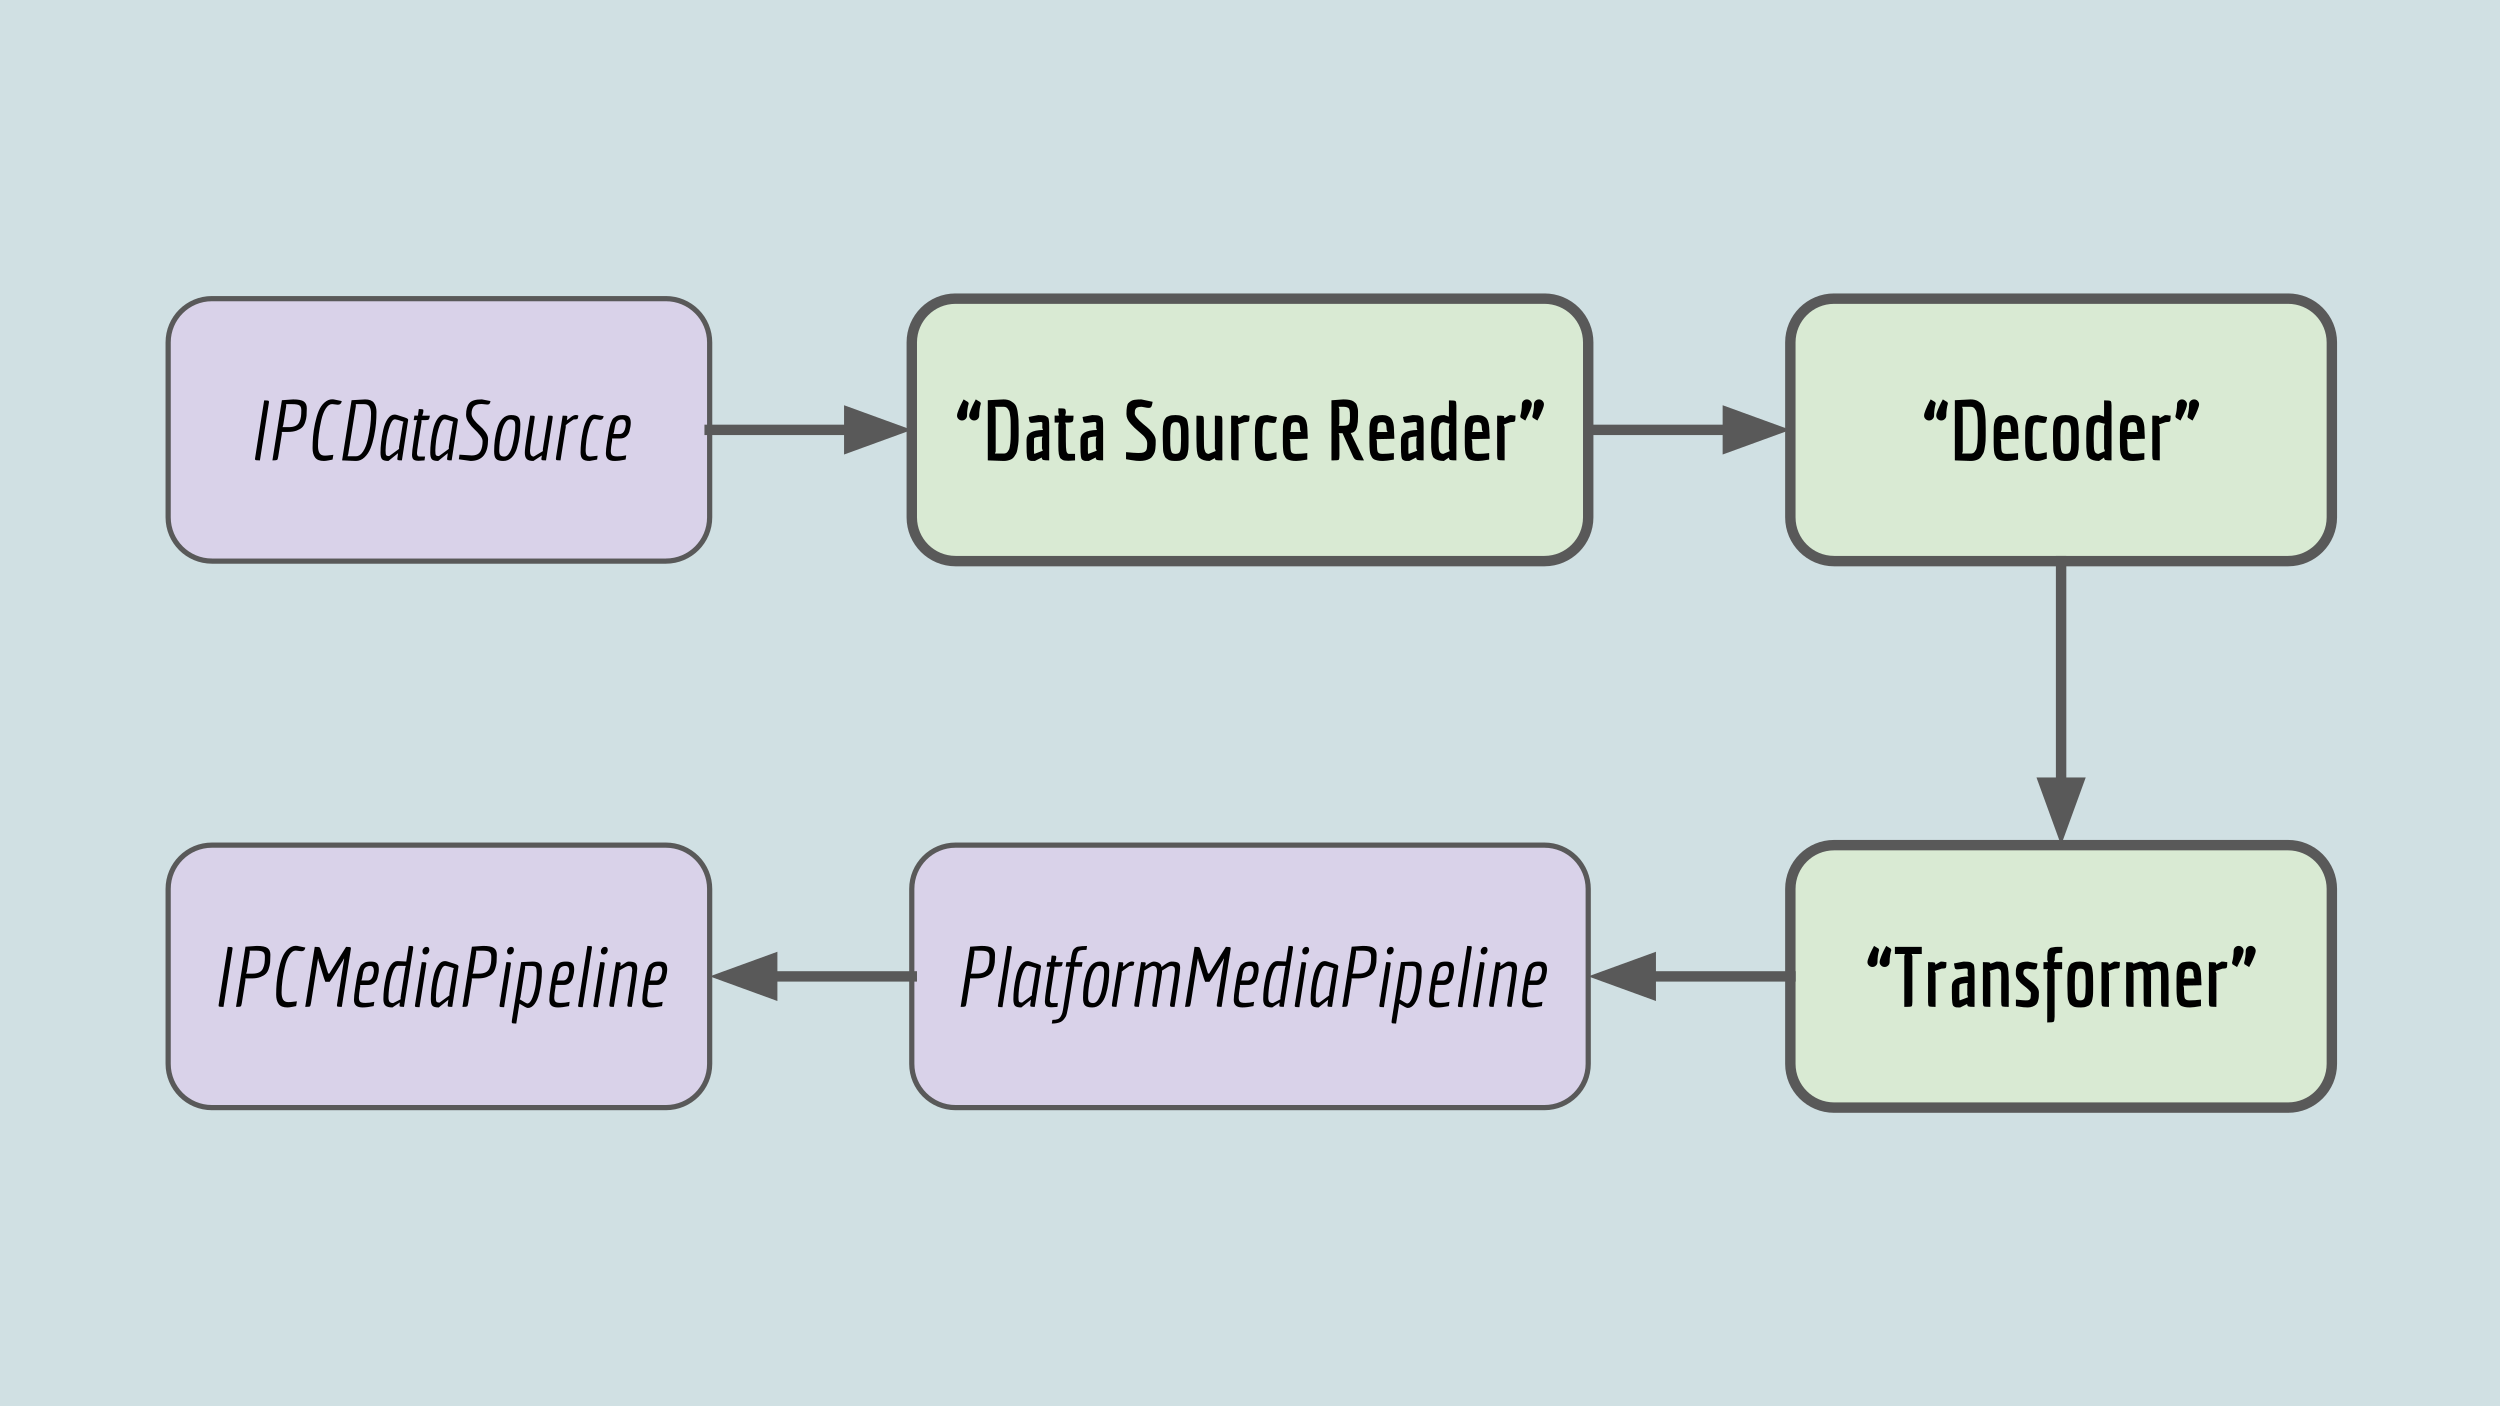 <svg version="1.1" viewBox="0.0 0.0 960.0 540.0" fill="none" stroke="none" stroke-linecap="square" stroke-miterlimit="10" xmlns:xlink="http://www.w3.org/1999/xlink" xmlns="http://www.w3.org/2000/svg"><clipPath id="g3d2bfa4117_7_0.0"><path d="m0 0l960.0 0l0 540.0l-960.0 0l0 -540.0z" clip-rule="nonzero"/></clipPath><g clip-path="url(#g3d2bfa4117_7_0.0)"><path fill="#d0e0e3" d="m0 0l960.0 0l0 540.0l-960.0 0z" fill-rule="evenodd"/><path fill="#d9d2e9" d="m64.57 131.477l0 0c0 -9.277 7.521 -16.798 16.798 -16.798l174.341 0c4.455 0 8.728 1.77 11.878 4.92c3.15 3.15 4.92 7.423 4.92 11.878l0 67.191c0 9.277 -7.521 16.798 -16.798 16.798l-174.341 0c-9.277 0 -16.798 -7.521 -16.798 -16.798z" fill-rule="evenodd"/><path stroke="#595959" stroke-width="2.0" stroke-linejoin="round" stroke-linecap="butt" d="m64.57 131.477l0 0c0 -9.277 7.521 -16.798 16.798 -16.798l174.341 0c4.455 0 8.728 1.77 11.878 4.92c3.15 3.15 4.92 7.423 4.92 11.878l0 67.191c0 9.277 -7.521 16.798 -16.798 16.798l-174.341 0c-9.277 0 -16.798 -7.521 -16.798 -16.798z" fill-rule="evenodd"/><path fill="#000000" d="m99.636 176.792q-1.531 0 -1.656 -0.25q-0.062 -0.141 -0.062 -0.391q0 -0.25 3.516 -22.406l0.156 0q1.516 0 1.641 0.266q0.062 0.125 0.062 0.391q0 0.25 -3.484 22.391l-0.172 0zm5.129 0l-0.156 0l3.641 -23.109l4.328 -0.312q3.031 0 4.125 0.828q1.109 0.828 1.109 2.562q0 1.734 -0.094 2.875q-0.094 1.125 -0.516 2.422q-0.406 1.297 -1.156 2.031q-0.75 0.734 -2.109 1.25q-1.359 0.516 -3.312 0.516l-2.406 0l0 0.797l-1.375 8.672q-0.156 1.078 -0.453 1.281q-0.281 0.188 -1.625 0.188zm6.141 -12.766q3.141 0 4.031 -1.953q0.484 -1.031 0.625 -2.062q0.141 -1.047 0.141 -2.453q0 -1.406 -0.719 -1.875q-0.719 -0.484 -2.703 -0.484l-2.391 0l0 0.797l-1.125 7.234l-0.266 0.797l2.406 0zm18.876 -8.609l-0.375 -0.031l-1.578 -0.188q-0.156 -0.031 -0.312 -0.031q-1.312 0 -2.438 1.734q-1.109 1.719 -1.719 4.531q-1.25 5.562 -1.25 9.797q0 1.812 0.594 2.781q0.594 0.953 2.031 0.953q0.734 0 1.766 -0.141q1.047 -0.141 1.5 -0.172l-0.297 1.828q-0.344 0.062 -1.469 0.297q-1.125 0.234 -1.859 0.234q-2.391 0 -3.375 -1.312q-0.969 -1.312 -0.969 -3.578q0 -2.266 0.188 -4.516q0.188 -2.266 0.75 -4.984q0.562 -2.719 1.406 -4.781q0.859 -2.078 2.25 -3.281q1.391 -1.219 2.953 -1.219q0.25 0 0.547 0.031l3.109 0.641q-0.234 1.406 -1.453 1.406zm10.408 -2.047q2.391 0 3.375 1.297q1.0 1.297 1.0 3.516q0 2.219 -0.188 4.438q-0.188 2.203 -0.734 4.859q-0.547 2.656 -1.375 4.703q-0.828 2.047 -2.297 3.438q-1.453 1.391 -3.297 1.391q-0.172 0 -5.312 -0.219l3.641 -23.109l5.188 -0.312zm-3.453 21.828q1.5 0 2.703 -1.844q1.203 -1.844 1.797 -4.562q1.25 -5.406 1.25 -9.891q0 -1.828 -0.594 -2.766q-0.578 -0.938 -2.0 -0.938l-3.25 0l0 0.797l-2.922 18.391l-0.25 0.812l3.266 0zm12.417 1.812q-1.891 0 -2.469 -0.703q-0.578 -0.703 -0.578 -2.5q0 -1.812 0.25 -4.047q0.266 -2.25 0.828 -4.734q0.562 -2.5 1.688 -4.156q1.141 -1.672 2.641 -1.672q0.484 0 1.094 0.203q0.609 0.203 1.438 0.469q0.828 0.25 1.203 0.375q0.391 0.125 0.781 0.297q0.703 0.312 0.703 0.734q0 0.125 -2.406 15.516q-1.109 0 -1.469 -0.109q-0.344 -0.109 -0.281 -0.562l0.281 -2.109l-3.703 3.0zm2.547 -16.0q-1.203 0 -2.109 2.688q-0.891 2.688 -1.219 5.328q-0.312 2.641 -0.312 4.0q0 1.359 0.219 1.734q0.234 0.375 1.188 0.375l3.781 -2.766l0 -0.797l1.438 -8.859l0.25 -0.797q-2.75 -0.906 -3.234 -0.906zm9.057 15.938q-1.438 0 -2.0 -0.531q-0.547 -0.547 -0.547 -1.797q0 -1.25 0.594 -5.125l1.156 -7.359l0.266 -0.797l-1.375 0l0.281 -1.734l1.375 0l0.125 -1.109l0.188 -1.422q1.578 0 1.703 0.266q0.062 0.125 0.062 0.391q0 0.25 -0.094 0.828l-0.359 1.047l2.953 0q-0.188 1.188 -0.453 1.469q-0.25 0.266 -1.375 0.266l-1.406 0l0 0.797l-1.156 7.359q-0.609 3.938 -0.578 4.484q0 1.344 0.938 1.344l2.172 0l-0.219 1.469l-2.25 0.156zm7.5 0.062q-1.891 0 -2.469 -0.703q-0.578 -0.703 -0.578 -2.5q0 -1.812 0.25 -4.047q0.266 -2.25 0.828 -4.734q0.562 -2.5 1.688 -4.156q1.141 -1.672 2.641 -1.672q0.484 0 1.094 0.203q0.609 0.203 1.438 0.469q0.828 0.25 1.203 0.375q0.391 0.125 0.781 0.297q0.703 0.312 0.703 0.734q0 0.125 -2.406 15.516q-1.109 0 -1.469 -0.109q-0.344 -0.109 -0.281 -0.562l0.281 -2.109l-3.703 3.0zm2.547 -16.0q-1.203 0 -2.109 2.688q-0.891 2.688 -1.219 5.328q-0.312 2.641 -0.312 4.0q0 1.359 0.219 1.734q0.234 0.375 1.188 0.375l3.781 -2.766l0 -0.797l1.438 -8.859l0.25 -0.797q-2.75 -0.906 -3.234 -0.906zm16.354 -5.656l-0.406 -0.031l-1.766 -0.188q-2.234 0 -3.078 0.969q-0.828 0.969 -0.828 2.797q0 1.125 0.984 2.391q1.0 1.266 2.188 2.266q1.188 0.984 2.172 2.375q1.0 1.391 1.0 2.766q0 8.281 -6.719 8.312l-4.516 -0.641l0.25 -1.781l4.641 0.312q2.625 0 3.484 -1.75q0.75 -1.484 0.75 -3.75q0 -1.0 -1.0 -2.25q-0.984 -1.266 -2.172 -2.344q-1.188 -1.078 -2.188 -2.578q-0.984 -1.5 -0.984 -2.906q0 -3.047 1.234 -4.5q1.234 -1.453 4.688 -1.453q0.094 0 0.156 0l3.297 0.641q-0.125 0.797 -0.406 1.078q-0.266 0.266 -0.781 0.266zm11.371 16.641q-0.672 2.266 -2.0 3.641q-1.328 1.375 -3.266 1.375q-1.938 0 -2.734 -0.766q-0.781 -0.766 -0.781 -2.922q0 -2.156 0.281 -4.438q0.297 -2.297 0.969 -4.531q0.672 -2.25 2.0 -3.609q1.328 -1.359 3.266 -1.359q1.938 0 2.734 0.75q0.812 0.75 0.812 2.844q0 2.094 -0.312 4.422q-0.297 2.312 -0.969 4.594zm-6.391 2.797q0.438 0.531 1.516 0.531q1.094 0 1.953 -1.391q0.875 -1.391 1.312 -3.406q0.938 -4.0 0.938 -7.203q0 -1.219 -0.438 -1.734q-0.438 -0.516 -1.531 -0.516q-1.078 0 -1.953 1.344q-0.859 1.344 -1.297 3.328q-0.938 3.906 -0.938 7.297q0 1.219 0.438 1.75zm12.687 2.219q-1.828 0 -2.562 -0.75q-0.734 -0.75 -0.734 -2.344q0 -1.609 0.672 -5.797l1.375 -8.516q1.125 0 1.438 0.078q0.328 0.078 0.328 0.359q0 0.266 -0.125 1.031l-1.094 6.984q-0.609 4.0 -0.609 5.016q0 2.25 1.469 2.25l3.469 -2.078l0 -0.812l2.047 -12.828q1.109 0 1.422 0.078q0.328 0.078 0.328 0.359q0 0.266 -0.125 1.031l-2.469 15.719q-1.141 0 -1.469 -0.078q-0.312 -0.078 -0.312 -0.469l0.188 -1.344l-3.234 2.109zm13.031 -16.953q0 0.062 -0.062 0.516l-0.141 0.797q0.609 -0.328 1.125 -0.797q1.344 -1.219 2.375 -1.219q0.469 0 0.953 0.25q-0.188 1.125 -0.422 1.297q-0.219 0.172 -1.438 0.172q-0.188 0.172 -1.281 0.891q-1.078 0.719 -1.719 1.297l0 0.797l-2.016 12.734q-1.578 0 -1.703 -0.25q-0.062 -0.141 -0.062 -0.391q0 -0.25 0.094 -0.828l2.5 -15.719q1.188 0 1.484 0.062q0.312 0.062 0.312 0.391zm12.608 1.188l-2.109 -0.328q-1.125 0 -1.984 2.656q-0.844 2.656 -1.172 5.297q-0.312 2.641 -0.312 4.016q0 1.375 0.406 1.906q0.406 0.531 1.391 0.531l2.812 -0.328l-0.219 1.484l-2.875 0.531q-1.922 0 -2.703 -0.766q-0.766 -0.766 -0.766 -2.516q0 -1.766 0.234 -3.969q0.25 -2.219 0.797 -4.703q0.547 -2.5 1.641 -4.172q1.109 -1.688 2.578 -1.688q0.328 0 3.625 0.609q-0.266 1.438 -1.344 1.438zm9.759 15.234q-2.531 0.531 -4.25 0.531q-1.703 0 -2.516 -0.734q-0.797 -0.734 -0.797 -2.219q0 -1.484 0.453 -4.344q0.453 -2.875 0.562 -3.578q0.109 -0.703 0.344 -1.812q0.25 -1.125 0.438 -1.609q0.188 -0.484 0.5 -1.203q0.328 -0.719 0.688 -0.984q0.375 -0.281 0.891 -0.625q0.797 -0.516 2.578 -0.516q1.781 0 2.438 0.719q0.656 0.719 0.656 2.219q0 1.438 -0.547 3.391q-0.359 1.156 -1.25 1.906q-0.891 0.75 -2.203 0.75l-3.172 0l0 0.812q-0.484 2.875 -0.484 4.0q0 1.109 0.469 1.594q0.469 0.484 2.031 0.484q1.562 0 3.422 -0.422l-0.25 1.641zm-2.281 -9.828q0.703 0 1.219 -0.453q0.516 -0.453 0.734 -1.125q0.422 -1.203 0.422 -2.047q0 -1.953 -1.406 -1.953q-1.312 0 -2.016 0.75q-0.484 0.5 -0.734 1.672q-0.234 1.172 -0.391 2.359l-0.25 0.797l2.422 0z" fill-rule="nonzero"/><path fill="#d9d2e9" d="m64.57 341.332l0 0c0 -9.277 7.521 -16.798 16.798 -16.798l174.341 0c4.455 0 8.728 1.77 11.878 4.92c3.15 3.15 4.92 7.423 4.92 11.878l0 67.191c0 9.277 -7.521 16.798 -16.798 16.798l-174.341 0c-9.277 0 -16.798 -7.521 -16.798 -16.798z" fill-rule="evenodd"/><path stroke="#595959" stroke-width="2.0" stroke-linejoin="round" stroke-linecap="butt" d="m64.57 341.332l0 0c0 -9.277 7.521 -16.798 16.798 -16.798l174.341 0c4.455 0 8.728 1.77 11.878 4.92c3.15 3.15 4.92 7.423 4.92 11.878l0 67.191c0 9.277 -7.521 16.798 -16.798 16.798l-174.341 0c-9.277 0 -16.798 -7.521 -16.798 -16.798z" fill-rule="evenodd"/><path fill="#000000" d="m85.652 386.648q-1.531 0 -1.656 -0.25q-0.062 -0.141 -0.062 -0.391q0 -0.25 3.516 -22.406l0.156 0q1.516 0 1.641 0.266q0.062 0.125 0.062 0.391q0 0.25 -3.484 22.391l-0.172 0zm5.129 0l-0.156 0l3.641 -23.109l4.328 -0.312q3.031 0 4.125 0.828q1.109 0.828 1.109 2.562q0 1.734 -0.094 2.875q-0.094 1.125 -0.516 2.422q-0.406 1.297 -1.156 2.031q-0.75 0.734 -2.109 1.25q-1.359 0.516 -3.312 0.516l-2.406 0l0 0.797l-1.375 8.672q-0.156 1.078 -0.453 1.281q-0.281 0.188 -1.625 0.188zm6.141 -12.766q3.141 0 4.031 -1.953q0.484 -1.031 0.625 -2.062q0.141 -1.047 0.141 -2.453q0 -1.406 -0.719 -1.875q-0.719 -0.484 -2.703 -0.484l-2.391 0l0 0.797l-1.125 7.234l-0.266 0.797l2.406 0zm18.876 -8.609l-0.375 -0.031l-1.578 -0.188q-0.156 -0.031 -0.312 -0.031q-1.312 0 -2.438 1.734q-1.109 1.719 -1.719 4.531q-1.25 5.562 -1.25 9.797q0 1.812 0.594 2.781q0.594 0.953 2.031 0.953q0.734 0 1.766 -0.141q1.047 -0.141 1.5 -0.172l-0.297 1.828q-0.344 0.062 -1.469 0.297q-1.125 0.234 -1.859 0.234q-2.391 0 -3.375 -1.312q-0.969 -1.312 -0.969 -3.578q0 -2.266 0.188 -4.516q0.188 -2.266 0.75 -4.984q0.562 -2.719 1.406 -4.781q0.859 -2.078 2.25 -3.281q1.391 -1.219 2.953 -1.219q0.25 0 0.547 0.031l3.109 0.641q-0.234 1.406 -1.453 1.406zm15.33 21.375q-1.562 0 -1.688 -0.25q-0.062 -0.141 -0.062 -0.406q0 -0.266 2.781 -17.844l-0.156 0l-0.234 0.578l-4.188 6.812l-1.0 1.484l-1.656 0l-0.547 -1.453l-2.109 -6.844l0 -0.578l-0.156 0l-2.688 17.031q-0.172 1.078 -0.438 1.281q-0.266 0.188 -1.641 0.188l-0.141 0l3.656 -23.047l0.156 0q1.375 0 1.672 0.203q0.312 0.188 0.641 1.281l2.688 8.766l0.469 0l6.406 -10.25l0.156 0q1.5 0 1.641 0.266q0.062 0.125 0.062 0.391q0 0.25 -3.5 22.391l-0.125 0zm12.36 -0.312q-2.531 0.531 -4.25 0.531q-1.703 0 -2.516 -0.734q-0.797 -0.734 -0.797 -2.219q0 -1.484 0.453 -4.344q0.453 -2.875 0.562 -3.578q0.109 -0.703 0.344 -1.812q0.25 -1.125 0.438 -1.609q0.188 -0.484 0.5 -1.203q0.328 -0.719 0.688 -0.984q0.375 -0.281 0.891 -0.625q0.797 -0.516 2.578 -0.516q1.781 0 2.438 0.719q0.656 0.719 0.656 2.219q0 1.438 -0.547 3.391q-0.359 1.156 -1.25 1.906q-0.891 0.75 -2.203 0.75l-3.172 0l0 0.812q-0.484 2.875 -0.484 4.0q0 1.109 0.469 1.594q0.469 0.484 2.031 0.484q1.562 0 3.422 -0.422l-0.25 1.641zm-2.281 -9.828q0.703 0 1.219 -0.453q0.516 -0.453 0.734 -1.125q0.422 -1.203 0.422 -2.047q0 -1.953 -1.406 -1.953q-1.312 0 -2.016 0.75q-0.484 0.5 -0.734 1.672q-0.234 1.172 -0.391 2.359l-0.25 0.797l2.422 0zm9.484 10.359q-1.922 0 -2.703 -0.75q-0.766 -0.75 -0.766 -2.5q0 -1.766 0.25 -4.0q0.266 -2.25 0.828 -4.734q0.562 -2.5 1.688 -4.156q1.141 -1.672 2.656 -1.672l3.359 0.188l0.953 -6.016q1.531 0 1.656 0.25q0.078 0.125 0.078 0.391q0 0.25 -0.109 0.828l-3.453 21.953q-1.531 0 -1.656 -0.25q-0.062 -0.141 -0.062 -0.344q0 -0.203 0.125 -1.109l-2.844 1.922zm0.016 -13.312q-0.891 2.688 -1.219 5.328q-0.312 2.641 -0.312 3.969q0 1.328 0.422 1.828q0.422 0.5 1.406 0.5l2.844 -1.438l0 -0.812l1.766 -11.188l0.25 -0.812l-3.031 -0.062q-1.219 0 -2.125 2.688zm12.619 -7.031q-1.094 0 -1.094 -1.25q0 -0.641 0.453 -1.156q0.453 -0.516 1.125 -0.516q1.047 0 1.047 1.219q0 0.672 -0.453 1.188q-0.438 0.516 -1.078 0.516zm-3.938 20.0q-0.062 -0.125 -0.062 -0.375q0 -0.266 2.625 -16.688q1.125 0 1.438 0.078q0.328 0.078 0.328 0.359q0 0.266 -0.141 1.031l-2.484 15.844q-1.578 0 -1.703 -0.25zm9.094 0.344q-1.891 0 -2.469 -0.703q-0.578 -0.703 -0.578 -2.5q0 -1.812 0.25 -4.047q0.266 -2.25 0.828 -4.734q0.562 -2.5 1.688 -4.156q1.141 -1.672 2.641 -1.672q0.484 0 1.094 0.203q0.609 0.203 1.438 0.469q0.828 0.25 1.203 0.375q0.391 0.125 0.781 0.297q0.703 0.312 0.703 0.734q0 0.125 -2.406 15.516q-1.109 0 -1.469 -0.109q-0.344 -0.109 -0.281 -0.562l0.281 -2.109l-3.703 3.0zm2.547 -16.0q-1.203 0 -2.109 2.688q-0.891 2.688 -1.219 5.328q-0.312 2.641 -0.312 4.0q0 1.359 0.219 1.734q0.234 0.375 1.188 0.375l3.781 -2.766l0 -0.797l1.438 -8.859l0.25 -0.797q-2.75 -0.906 -3.234 -0.906zm6.698 15.781l-0.156 0l3.641 -23.109l4.328 -0.312q3.031 0 4.125 0.828q1.109 0.828 1.109 2.562q0 1.734 -0.094 2.875q-0.094 1.125 -0.516 2.422q-0.406 1.297 -1.156 2.031q-0.75 0.734 -2.109 1.25q-1.359 0.516 -3.312 0.516l-2.406 0l0 0.797l-1.375 8.672q-0.156 1.078 -0.453 1.281q-0.281 0.188 -1.625 0.188zm6.141 -12.766q3.141 0 4.031 -1.953q0.484 -1.031 0.625 -2.062q0.141 -1.047 0.141 -2.453q0 -1.406 -0.719 -1.875q-0.719 -0.484 -2.703 -0.484l-2.391 0l0 0.797l-1.125 7.234l-0.266 0.797l2.406 0zm11.938 -7.359q-1.094 0 -1.094 -1.25q0 -0.641 0.453 -1.156q0.453 -0.516 1.125 -0.516q1.047 0 1.047 1.219q0 0.672 -0.453 1.188q-0.438 0.516 -1.078 0.516zm-3.938 20.0q-0.062 -0.125 -0.062 -0.375q0 -0.266 2.625 -16.688q1.125 0 1.438 0.078q0.328 0.078 0.328 0.359q0 0.266 -0.141 1.031l-2.484 15.844q-1.578 0 -1.703 -0.25zm12.704 -17.281q1.953 0 2.734 0.906q0.781 0.891 0.781 2.812q0 1.906 -0.266 4.109q-0.266 2.188 -0.828 4.547q-0.562 2.344 -1.703 3.906q-1.141 1.547 -2.609 1.547q-0.609 0 -3.234 -1.672l-1.203 7.656q-1.547 0 -1.672 -0.266q-0.062 -0.125 -0.062 -0.391q0 -0.25 0.094 -0.828l3.516 -22.109l4.453 -0.219zm-2.109 16.094q1.156 0 2.047 -2.359q0.891 -2.375 1.234 -4.891q0.359 -2.516 0.359 -4.281q0 -1.781 -0.328 -2.328q-0.312 -0.547 -1.656 -0.547l-2.484 0l0 0.812l-1.766 11.188l-0.281 0.812q2.547 1.594 2.875 1.594zm16.034 1.0q-2.531 0.531 -4.25 0.531q-1.703 0 -2.516 -0.734q-0.797 -0.734 -0.797 -2.219q0 -1.484 0.453 -4.344q0.453 -2.875 0.562 -3.578q0.109 -0.703 0.344 -1.812q0.25 -1.125 0.438 -1.609q0.188 -0.484 0.5 -1.203q0.328 -0.719 0.688 -0.984q0.375 -0.281 0.891 -0.625q0.797 -0.516 2.578 -0.516q1.781 0 2.438 0.719q0.656 0.719 0.656 2.219q0 1.438 -0.547 3.391q-0.359 1.156 -1.25 1.906q-0.891 0.75 -2.203 0.75l-3.172 0l0 0.812q-0.484 2.875 -0.484 4.0q0 1.109 0.469 1.594q0.469 0.484 2.031 0.484q1.562 0 3.422 -0.422l-0.25 1.641zm-2.281 -9.828q0.703 0 1.219 -0.453q0.516 -0.453 0.734 -1.125q0.422 -1.203 0.422 -2.047q0 -1.953 -1.406 -1.953q-1.312 0 -2.016 0.75q-0.484 0.5 -0.734 1.672q-0.234 1.172 -0.391 2.359l-0.25 0.797l2.422 0zm5.827 10.016q-0.062 -0.125 -0.062 -0.375q0 -0.266 3.578 -22.922q1.578 0 1.703 0.25q0.062 0.125 0.062 0.406q0 0.266 -3.578 22.891q-1.578 0 -1.703 -0.25zm9.795 -20.0q-1.094 0 -1.094 -1.25q0 -0.641 0.453 -1.156q0.453 -0.516 1.125 -0.516q1.047 0 1.047 1.219q0 0.672 -0.453 1.188q-0.438 0.516 -1.078 0.516zm-3.938 20.0q-0.062 -0.125 -0.062 -0.375q0 -0.266 2.625 -16.688q1.125 0 1.438 0.078q0.328 0.078 0.328 0.359q0 0.266 -0.141 1.031l-2.484 15.844q-1.578 0 -1.703 -0.25zm8.641 -17.062q1.188 0 1.484 0.062q0.312 0.062 0.312 0.344q0 0.266 -0.141 1.172q0.359 -0.203 1.062 -0.703q1.5 -1.094 2.078 -1.094q1.922 0 2.641 0.562q0.719 0.562 0.719 2.125q0 1.562 -2.078 14.719q-1.344 0 -1.547 -0.172q-0.188 -0.188 -0.188 -0.547q0 -0.375 0.938 -6.359q0.953 -5.984 0.953 -6.953q0 -0.984 -0.359 -1.328q-0.344 -0.359 -0.922 -0.359q-0.562 0 -1.125 0.297q-0.562 0.281 -1.375 0.766q-0.797 0.484 -1.172 0.672l0 0.797l-2.109 13.188q-1.344 0 -1.547 -0.172q-0.188 -0.188 -0.188 -0.547q0 -0.375 0.062 -0.75l2.5 -15.719zm17.668 16.875q-2.531 0.531 -4.25 0.531q-1.703 0 -2.516 -0.734q-0.797 -0.734 -0.797 -2.219q0 -1.484 0.453 -4.344q0.453 -2.875 0.562 -3.578q0.109 -0.703 0.344 -1.812q0.25 -1.125 0.438 -1.609q0.188 -0.484 0.5 -1.203q0.328 -0.719 0.688 -0.984q0.375 -0.281 0.891 -0.625q0.797 -0.516 2.578 -0.516q1.781 0 2.438 0.719q0.656 0.719 0.656 2.219q0 1.438 -0.547 3.391q-0.359 1.156 -1.25 1.906q-0.891 0.75 -2.203 0.75l-3.172 0l0 0.812q-0.484 2.875 -0.484 4.0q0 1.109 0.469 1.594q0.469 0.484 2.031 0.484q1.562 0 3.422 -0.422l-0.25 1.641zm-2.281 -9.828q0.703 0 1.219 -0.453q0.516 -0.453 0.734 -1.125q0.422 -1.203 0.422 -2.047q0 -1.953 -1.406 -1.953q-1.312 0 -2.016 0.75q-0.484 0.5 -0.734 1.672q-0.234 1.172 -0.391 2.359l-0.25 0.797l2.422 0z" fill-rule="nonzero"/><path fill="#d9d2e9" d="m350.126 341.332l0 0c0 -9.277 7.521 -16.798 16.798 -16.798l226.152 0c4.455 0 8.728 1.77 11.878 4.92c3.15 3.15 4.92 7.423 4.92 11.878l0 67.191c0 9.277 -7.521 16.798 -16.798 16.798l-226.152 0l0 0c-9.277 0 -16.798 -7.521 -16.798 -16.798z" fill-rule="evenodd"/><path stroke="#595959" stroke-width="2.0" stroke-linejoin="round" stroke-linecap="butt" d="m350.126 341.332l0 0c0 -9.277 7.521 -16.798 16.798 -16.798l226.152 0c4.455 0 8.728 1.77 11.878 4.92c3.15 3.15 4.92 7.423 4.92 11.878l0 67.191c0 9.277 -7.521 16.798 -16.798 16.798l-226.152 0l0 0c-9.277 0 -16.798 -7.521 -16.798 -16.798z" fill-rule="evenodd"/><path fill="#000000" d="m369.042 386.648l-0.156 0l3.641 -23.109l4.328 -0.312q3.031 0 4.125 0.828q1.109 0.828 1.109 2.562q0 1.734 -0.094 2.875q-0.094 1.125 -0.516 2.422q-0.406 1.297 -1.156 2.031q-0.75 0.734 -2.109 1.25q-1.359 0.516 -3.312 0.516l-2.406 0l0 0.797l-1.375 8.672q-0.156 1.078 -0.453 1.281q-0.281 0.188 -1.625 0.188zm6.141 -12.766q3.141 0 4.031 -1.953q0.484 -1.031 0.625 -2.062q0.141 -1.047 0.141 -2.453q0 -1.406 -0.719 -1.875q-0.719 -0.484 -2.703 -0.484l-2.391 0l0 0.797l-1.125 7.234l-0.266 0.797l2.406 0zm8.063 12.641q-0.062 -0.125 -0.062 -0.375q0 -0.266 3.578 -22.922q1.578 0 1.703 0.25q0.062 0.125 0.062 0.406q0 0.266 -3.578 22.891q-1.578 0 -1.703 -0.25zm8.936 0.344q-1.891 0 -2.469 -0.703q-0.578 -0.703 -0.578 -2.5q0 -1.812 0.25 -4.047q0.266 -2.25 0.828 -4.734q0.562 -2.5 1.688 -4.156q1.141 -1.672 2.641 -1.672q0.484 0 1.094 0.203q0.609 0.203 1.438 0.469q0.828 0.25 1.203 0.375q0.391 0.125 0.781 0.297q0.703 0.312 0.703 0.734q0 0.125 -2.406 15.516q-1.109 0 -1.469 -0.109q-0.344 -0.109 -0.281 -0.562l0.281 -2.109l-3.703 3.0zm2.547 -16.0q-1.203 0 -2.109 2.688q-0.891 2.688 -1.219 5.328q-0.312 2.641 -0.312 4.0q0 1.359 0.219 1.734q0.234 0.375 1.188 0.375l3.781 -2.766l0 -0.797l1.438 -8.859l0.25 -0.797q-2.75 -0.906 -3.234 -0.906zm9.057 15.938q-1.438 0 -2.0 -0.531q-0.547 -0.547 -0.547 -1.797q0 -1.25 0.594 -5.125l1.156 -7.359l0.266 -0.797l-1.375 0l0.281 -1.734l1.375 0l0.125 -1.109l0.188 -1.422q1.578 0 1.703 0.266q0.062 0.125 0.062 0.391q0 0.25 -0.094 0.828l-0.359 1.047l2.953 0q-0.188 1.188 -0.453 1.469q-0.25 0.266 -1.375 0.266l-1.406 0l0 0.797l-1.156 7.359q-0.609 3.938 -0.578 4.484q0 1.344 0.938 1.344l2.172 0l-0.219 1.469l-2.25 0.156zm7.391 -17.344l0 -0.953l0.078 -0.359q0.469 -3.0 1.016 -3.547q0.859 -0.922 1.609 -1.062q1.625 -0.281 3.547 -0.281l-0.219 1.5q-2.5 0 -3.078 0.5q-0.578 0.5 -0.969 2.891l-0.344 1.312l2.875 0l-0.281 1.734l-2.922 0l0 0.953l-2.297 14.5q-0.547 3.078 -0.938 3.719q-0.375 0.641 -0.859 1.188q-0.469 0.562 -1.047 0.859q-1.438 0.641 -3.453 0.641l0.219 -1.422q1.25 0 2.0 -0.266q0.75 -0.266 1.188 -1.016q0.453 -0.734 0.641 -1.484q0.203 -0.75 0.422 -2.219l2.25 -14.5l0.312 -0.953l-1.719 0l0.281 -1.734l1.688 0zm13.486 12.391q-0.672 2.266 -2.0 3.641q-1.328 1.375 -3.266 1.375q-1.938 0 -2.734 -0.766q-0.781 -0.766 -0.781 -2.922q0 -2.156 0.281 -4.438q0.297 -2.297 0.969 -4.531q0.672 -2.25 2.0 -3.609q1.328 -1.359 3.266 -1.359q1.938 0 2.734 0.75q0.812 0.75 0.812 2.844q0 2.094 -0.312 4.422q-0.297 2.312 -0.969 4.594zm-6.391 2.797q0.438 0.531 1.516 0.531q1.094 0 1.953 -1.391q0.875 -1.391 1.312 -3.406q0.938 -4.0 0.938 -7.203q0 -1.219 -0.438 -1.734q-0.438 -0.516 -1.531 -0.516q-1.078 0 -1.953 1.344q-0.859 1.344 -1.297 3.328q-0.938 3.906 -0.938 7.297q0 1.219 0.438 1.75zm13.077 -14.734q0 0.062 -0.062 0.516l-0.141 0.797q0.609 -0.328 1.125 -0.797q1.344 -1.219 2.375 -1.219q0.469 0 0.953 0.25q-0.188 1.125 -0.422 1.297q-0.219 0.172 -1.438 0.172q-0.188 0.172 -1.281 0.891q-1.078 0.719 -1.719 1.297l0 0.797l-2.016 12.734q-1.578 0 -1.703 -0.25q-0.062 -0.141 -0.062 -0.391q0 -0.25 0.094 -0.828l2.5 -15.719q1.188 0 1.484 0.062q0.312 0.062 0.312 0.391zm8.608 0q0 0.062 -0.031 0.281q-0.172 0.734 -0.172 0.906q0.781 -0.734 1.75 -1.297q0.969 -0.562 1.453 -0.562q1.25 0 2.141 0.578q0.906 0.578 0.906 1.562q2.656 -2.141 3.766 -2.141q1.953 0 2.672 0.5q0.734 0.484 0.734 1.953q0 1.453 -2.125 14.953q-0.375 0 -0.625 0q-0.234 0 -0.453 -0.016q-0.203 -0.016 -0.25 -0.031q-0.047 -0.016 -0.172 -0.062q-0.125 -0.047 -0.141 -0.125q-0.016 -0.078 -0.078 -0.188q-0.062 -0.125 -0.047 -0.266q0.016 -0.141 0.031 -0.328q0.016 -0.203 0.938 -6.125q0.938 -5.922 0.938 -6.906q0 -1.0 -0.375 -1.328q-0.375 -0.344 -1.016 -0.344q-0.625 0 -1.172 0.297q-0.547 0.281 -1.297 0.797q-0.75 0.516 -1.109 0.703l0 0.797l-2.047 13.125q-0.094 0 -0.688 0q-0.594 0 -0.812 -0.156q-0.203 -0.156 -0.203 -0.531q0 -0.375 0.203 -1.734q0.219 -1.359 0.578 -3.703q0.375 -2.359 0.531 -3.344q0.172 -1.0 0.297 -1.984q0.219 -1.438 0.219 -2.344q0 -0.922 -0.375 -1.422q-0.359 -0.5 -1.25 -0.5q-0.484 0 -1.719 0.812q-1.234 0.797 -1.578 0.984l0 0.797l-2.047 13.125q-1.578 0 -1.703 -0.25q-0.062 -0.141 -0.062 -0.391q0 -0.25 0.094 -0.828l2.5 -15.719q1.188 0 1.484 0.062q0.312 0.062 0.312 0.391zm29.015 16.734q-1.562 0 -1.688 -0.25q-0.062 -0.141 -0.062 -0.406q0 -0.266 2.781 -17.844l-0.156 0l-0.234 0.578l-4.188 6.812l-1.0 1.484l-1.656 0l-0.547 -1.453l-2.109 -6.844l0 -0.578l-0.156 0l-2.688 17.031q-0.172 1.078 -0.438 1.281q-0.266 0.188 -1.641 0.188l-0.141 0l3.656 -23.047l0.156 0q1.375 0 1.672 0.203q0.312 0.188 0.641 1.281l2.688 8.766l0.469 0l6.406 -10.25l0.156 0q1.5 0 1.641 0.266q0.062 0.125 0.062 0.391q0 0.25 -3.5 22.391l-0.125 0zm12.36 -0.312q-2.531 0.531 -4.25 0.531q-1.703 0 -2.516 -0.734q-0.797 -0.734 -0.797 -2.219q0 -1.484 0.453 -4.344q0.453 -2.875 0.562 -3.578q0.109 -0.703 0.344 -1.812q0.25 -1.125 0.438 -1.609q0.188 -0.484 0.5 -1.203q0.328 -0.719 0.688 -0.984q0.375 -0.281 0.891 -0.625q0.797 -0.516 2.578 -0.516q1.781 0 2.438 0.719q0.656 0.719 0.656 2.219q0 1.438 -0.547 3.391q-0.359 1.156 -1.25 1.906q-0.891 0.75 -2.203 0.75l-3.172 0l0 0.812q-0.484 2.875 -0.484 4.0q0 1.109 0.469 1.594q0.469 0.484 2.031 0.484q1.562 0 3.422 -0.422l-0.25 1.641zm-2.281 -9.828q0.703 0 1.219 -0.453q0.516 -0.453 0.734 -1.125q0.422 -1.203 0.422 -2.047q0 -1.953 -1.406 -1.953q-1.312 0 -2.016 0.75q-0.484 0.5 -0.734 1.672q-0.234 1.172 -0.391 2.359l-0.25 0.797l2.422 0zm9.484 10.359q-1.922 0 -2.703 -0.75q-0.766 -0.75 -0.766 -2.5q0 -1.766 0.25 -4.0q0.266 -2.25 0.828 -4.734q0.562 -2.5 1.688 -4.156q1.141 -1.672 2.656 -1.672l3.359 0.188l0.953 -6.016q1.531 0 1.656 0.25q0.078 0.125 0.078 0.391q0 0.25 -0.109 0.828l-3.453 21.953q-1.531 0 -1.656 -0.25q-0.062 -0.141 -0.062 -0.344q0 -0.203 0.125 -1.109l-2.844 1.922zm0.016 -13.312q-0.891 2.688 -1.219 5.328q-0.312 2.641 -0.312 3.969q0 1.328 0.422 1.828q0.422 0.5 1.406 0.5l2.844 -1.438l0 -0.812l1.766 -11.188l0.25 -0.812l-3.031 -0.062q-1.219 0 -2.125 2.688zm12.619 -7.031q-1.094 0 -1.094 -1.25q0 -0.641 0.453 -1.156q0.453 -0.516 1.125 -0.516q1.047 0 1.047 1.219q0 0.672 -0.453 1.188q-0.438 0.516 -1.078 0.516zm-3.938 20.0q-0.062 -0.125 -0.062 -0.375q0 -0.266 2.625 -16.688q1.125 0 1.438 0.078q0.328 0.078 0.328 0.359q0 0.266 -0.141 1.031l-2.484 15.844q-1.578 0 -1.703 -0.25zm9.094 0.344q-1.891 0 -2.469 -0.703q-0.578 -0.703 -0.578 -2.5q0 -1.812 0.25 -4.047q0.266 -2.25 0.828 -4.734q0.562 -2.5 1.688 -4.156q1.141 -1.672 2.641 -1.672q0.484 0 1.094 0.203q0.609 0.203 1.438 0.469q0.828 0.25 1.203 0.375q0.391 0.125 0.781 0.297q0.703 0.312 0.703 0.734q0 0.125 -2.406 15.516q-1.109 0 -1.469 -0.109q-0.344 -0.109 -0.281 -0.562l0.281 -2.109l-3.703 3.0zm2.547 -16.0q-1.203 0 -2.109 2.688q-0.891 2.688 -1.219 5.328q-0.312 2.641 -0.312 4.0q0 1.359 0.219 1.734q0.234 0.375 1.188 0.375l3.781 -2.766l0 -0.797l1.438 -8.859l0.25 -0.797q-2.75 -0.906 -3.234 -0.906zm6.698 15.781l-0.156 0l3.641 -23.109l4.328 -0.312q3.031 0 4.125 0.828q1.109 0.828 1.109 2.562q0 1.734 -0.094 2.875q-0.094 1.125 -0.516 2.422q-0.406 1.297 -1.156 2.031q-0.75 0.734 -2.109 1.25q-1.359 0.516 -3.312 0.516l-2.406 0l0 0.797l-1.375 8.672q-0.156 1.078 -0.453 1.281q-0.281 0.188 -1.625 0.188zm6.141 -12.766q3.141 0 4.031 -1.953q0.484 -1.031 0.625 -2.062q0.141 -1.047 0.141 -2.453q0 -1.406 -0.719 -1.875q-0.719 -0.484 -2.703 -0.484l-2.391 0l0 0.797l-1.125 7.234l-0.266 0.797l2.406 0zm11.938 -7.359q-1.094 0 -1.094 -1.25q0 -0.641 0.453 -1.156q0.453 -0.516 1.125 -0.516q1.047 0 1.047 1.219q0 0.672 -0.453 1.188q-0.438 0.516 -1.078 0.516zm-3.938 20.0q-0.062 -0.125 -0.062 -0.375q0 -0.266 2.625 -16.688q1.125 0 1.438 0.078q0.328 0.078 0.328 0.359q0 0.266 -0.141 1.031l-2.484 15.844q-1.578 0 -1.703 -0.25zm12.703 -17.281q1.953 0 2.734 0.906q0.781 0.891 0.781 2.812q0 1.906 -0.266 4.109q-0.266 2.188 -0.828 4.547q-0.562 2.344 -1.703 3.906q-1.141 1.547 -2.609 1.547q-0.609 0 -3.234 -1.672l-1.203 7.656q-1.547 0 -1.672 -0.266q-0.062 -0.125 -0.062 -0.391q0 -0.25 0.094 -0.828l3.516 -22.109l4.453 -0.219zm-2.109 16.094q1.156 0 2.047 -2.359q0.891 -2.375 1.234 -4.891q0.359 -2.516 0.359 -4.281q0 -1.781 -0.328 -2.328q-0.312 -0.547 -1.656 -0.547l-2.484 0l0 0.812l-1.766 11.188l-0.281 0.812q2.547 1.594 2.875 1.594zm16.034 1.0q-2.531 0.531 -4.25 0.531q-1.703 0 -2.516 -0.734q-0.797 -0.734 -0.797 -2.219q0 -1.484 0.453 -4.344q0.453 -2.875 0.562 -3.578q0.109 -0.703 0.344 -1.812q0.25 -1.125 0.438 -1.609q0.188 -0.484 0.5 -1.203q0.328 -0.719 0.688 -0.984q0.375 -0.281 0.891 -0.625q0.797 -0.516 2.578 -0.516q1.781 0 2.438 0.719q0.656 0.719 0.656 2.219q0 1.438 -0.547 3.391q-0.359 1.156 -1.25 1.906q-0.891 0.75 -2.203 0.75l-3.172 0l0 0.812q-0.484 2.875 -0.484 4.0q0 1.109 0.469 1.594q0.469 0.484 2.031 0.484q1.562 0 3.422 -0.422l-0.25 1.641zm-2.281 -9.828q0.703 0 1.219 -0.453q0.516 -0.453 0.734 -1.125q0.422 -1.203 0.422 -2.047q0 -1.953 -1.406 -1.953q-1.312 0 -2.016 0.75q-0.484 0.5 -0.734 1.672q-0.234 1.172 -0.391 2.359l-0.25 0.797l2.422 0zm5.827 10.016q-0.062 -0.125 -0.062 -0.375q0 -0.266 3.578 -22.922q1.578 0 1.703 0.25q0.062 0.125 0.062 0.406q0 0.266 -3.578 22.891q-1.578 0 -1.703 -0.25zm9.795 -20.0q-1.094 0 -1.094 -1.25q0 -0.641 0.453 -1.156q0.453 -0.516 1.125 -0.516q1.047 0 1.047 1.219q0 0.672 -0.453 1.188q-0.438 0.516 -1.078 0.516zm-3.938 20.0q-0.062 -0.125 -0.062 -0.375q0 -0.266 2.625 -16.688q1.125 0 1.438 0.078q0.328 0.078 0.328 0.359q0 0.266 -0.141 1.031l-2.484 15.844q-1.578 0 -1.703 -0.25zm8.641 -17.062q1.188 0 1.484 0.062q0.312 0.062 0.312 0.344q0 0.266 -0.141 1.172q0.359 -0.203 1.062 -0.703q1.5 -1.094 2.078 -1.094q1.922 0 2.641 0.562q0.719 0.562 0.719 2.125q0 1.562 -2.078 14.719q-1.344 0 -1.547 -0.172q-0.188 -0.188 -0.188 -0.547q0 -0.375 0.938 -6.359q0.953 -5.984 0.953 -6.953q0 -0.984 -0.359 -1.328q-0.344 -0.359 -0.922 -0.359q-0.562 0 -1.125 0.297q-0.562 0.281 -1.375 0.766q-0.797 0.484 -1.172 0.672l0 0.797l-2.109 13.188q-1.344 0 -1.547 -0.172q-0.188 -0.188 -0.188 -0.547q0 -0.375 0.062 -0.75l2.5 -15.719zm17.667 16.875q-2.531 0.531 -4.25 0.531q-1.703 0 -2.516 -0.734q-0.797 -0.734 -0.797 -2.219q0 -1.484 0.453 -4.344q0.453 -2.875 0.562 -3.578q0.109 -0.703 0.344 -1.812q0.25 -1.125 0.438 -1.609q0.188 -0.484 0.5 -1.203q0.328 -0.719 0.688 -0.984q0.375 -0.281 0.891 -0.625q0.797 -0.516 2.578 -0.516q1.781 0 2.438 0.719q0.656 0.719 0.656 2.219q0 1.438 -0.547 3.391q-0.359 1.156 -1.25 1.906q-0.891 0.75 -2.203 0.75l-3.172 0l0 0.812q-0.484 2.875 -0.484 4.0q0 1.109 0.469 1.594q0.469 0.484 2.031 0.484q1.562 0 3.422 -0.422l-0.25 1.641zm-2.281 -9.828q0.703 0 1.219 -0.453q0.516 -0.453 0.734 -1.125q0.422 -1.203 0.422 -2.047q0 -1.953 -1.406 -1.953q-1.312 0 -2.016 0.75q-0.484 0.5 -0.734 1.672q-0.234 1.172 -0.391 2.359l-0.25 0.797l2.422 0z" fill-rule="nonzero"/><path fill="#d9ead3" d="m687.493 131.477l0 0c0 -9.277 7.521 -16.798 16.798 -16.798l174.341 0c4.455 0 8.728 1.77 11.878 4.92c3.15 3.15 4.92 7.423 4.92 11.878l0 67.191c0 9.277 -7.521 16.798 -16.798 16.798l-174.341 0c-9.277 0 -16.798 -7.521 -16.798 -16.798z" fill-rule="evenodd"/><path stroke="#595959" stroke-width="4.0" stroke-linejoin="round" stroke-linecap="butt" d="m687.493 131.477l0 0c0 -9.277 7.521 -16.798 16.798 -16.798l174.341 0c4.455 0 8.728 1.77 11.878 4.92c3.15 3.15 4.92 7.423 4.92 11.878l0 67.191c0 9.277 -7.521 16.798 -16.798 16.798l-174.341 0c-9.277 0 -16.798 -7.521 -16.798 -16.798z" fill-rule="evenodd"/><path fill="#000000" d="m747.362 159.573q0 0.797 -0.578 1.344q-0.562 0.547 -1.359 0.547q-0.781 0 -1.344 -0.562q-0.562 -0.562 -0.562 -1.297q0 -0.734 0.625 -2.266q0.625 -1.531 1.266 -2.75l0.641 -1.219l1.734 1.047l0.219 0.547q-0.641 2.078 -0.641 4.609zm-4.672 0q0 0.797 -0.578 1.344q-0.562 0.547 -1.359 0.547q-0.781 0 -1.344 -0.562q-0.562 -0.562 -0.562 -1.297q0 -0.734 0.625 -2.266q0.625 -1.531 1.266 -2.75l0.641 -1.219l1.734 1.047l0.219 0.547q-0.641 2.078 -0.641 4.609zm19.427 -1.391q0.281 1.844 0.328 3.078q0.062 1.234 0.062 3.25l0 2.75q0 2.359 -0.172 3.438q-0.156 1.062 -0.344 2.047q-0.188 0.969 -0.484 1.484q-0.281 0.516 -0.719 1.141q-0.438 0.625 -0.969 0.906q-1.344 0.734 -3.078 0.734l-6.078 -0.219l0 -23.109l6.078 -0.312q1.656 0 2.797 0.656q1.141 0.656 1.719 1.484q0.578 0.828 0.859 2.672zm-5.375 15.984q1.062 0 1.562 -0.734q0.297 -0.422 0.5 -0.797q0.203 -0.391 0.312 -1.156q0.125 -0.766 0.203 -1.312q0.078 -0.547 0.109 -1.578q0.031 -1.047 0.031 -1.656l0 -3.672q0 -2.25 -0.109 -2.969q-0.109 -0.719 -0.234 -1.469q-0.109 -0.75 -0.312 -1.109q-0.203 -0.375 -0.5 -0.766q-0.5 -0.734 -1.562 -0.734l-3.297 0l0.25 0.797l0 16.359l-0.281 0.797l3.328 0zm13.797 0.125q2.172 0 4.406 -0.312l0 2.5q-2.969 0.531 -4.219 0.531q-1.25 0 -2.0 -0.172q-0.75 -0.172 -1.297 -0.406q-0.547 -0.25 -0.906 -0.828q-0.344 -0.578 -0.531 -1.062q-0.188 -0.5 -0.297 -1.531q-0.125 -1.375 -0.125 -2.922q0 -1.547 0 -2.609l0 -1.656q0 -2.281 0.125 -2.844q0.141 -0.562 0.297 -1.219q0.156 -0.656 0.406 -0.922q0.266 -0.266 0.625 -0.625q0.375 -0.375 0.859 -0.516q1.5 -0.312 2.672 -0.312q1.188 0 2.031 0.375q0.859 0.359 1.312 0.906q0.469 0.547 0.734 1.531q0.406 1.562 0.406 4.094l0.109 2.188l-6.984 0.156l0.25 0.734q0 3.172 0.297 4.047q0.312 0.875 1.828 0.875zm1.656 -9.109q-0.031 -1.766 -0.344 -2.422q-0.297 -0.656 -1.453 -0.656q-1.141 0 -1.484 0.578q-0.328 0.578 -0.328 2.5l-0.266 0.703l4.203 0l-0.328 -0.703zm8.347 0.094q-0.031 0.828 -0.031 2.844q0 2.016 0.031 2.875q0.047 0.844 0.219 1.781q0.172 0.938 0.562 1.234q0.406 0.281 1.062 0.281q0.656 0 1.219 -0.109q0.562 -0.109 1.234 -0.281q0.672 -0.188 1.125 -0.25l0 2.5q-0.297 0.062 -1.516 0.469q-1.203 0.391 -2.0 0.391q-0.781 0 -1.406 -0.109q-0.625 -0.109 -1.125 -0.25q-0.484 -0.141 -0.844 -0.547q-0.344 -0.406 -0.594 -0.688q-0.234 -0.281 -0.391 -0.984q-0.156 -0.719 -0.25 -1.156q-0.078 -0.453 -0.125 -1.484q-0.047 -1.047 -0.047 -1.656l0 -3.969q0 -2.172 0.125 -2.859q0.141 -0.688 0.297 -1.391q0.156 -0.703 0.391 -0.969q0.25 -0.281 0.594 -0.656q0.359 -0.391 0.875 -0.531q1.234 -0.375 2.516 -0.375l3.625 0.766q-0.266 1.828 -0.516 2.047q-0.25 0.219 -0.734 0.219q-0.484 0 -1.156 -0.094l-1.219 -0.219q-0.734 0 -1.141 0.266q-0.391 0.25 -0.562 1.156q-0.172 0.906 -0.219 1.75zm7.813 3.0q0 0 0 -1.984q0 -1.984 0.094 -2.656q0.094 -0.672 0.219 -1.328q0.141 -0.656 0.312 -0.953q0.172 -0.312 0.438 -0.719q0.281 -0.422 0.625 -0.578q0.359 -0.156 0.844 -0.359q0.797 -0.312 2.328 -0.312q1.547 0 2.484 0.375q0.953 0.359 1.469 0.828q0.531 0.453 0.75 1.781q0.234 1.328 0.281 2.359q0.047 1.016 0.047 2.781l0 2.406q0 2.047 -0.094 2.719q-0.094 0.672 -0.234 1.344q-0.125 0.672 -0.297 0.984q-0.172 0.297 -0.453 0.734q-0.266 0.422 -0.641 0.609q-0.359 0.172 -0.844 0.359q-0.766 0.344 -2.047 0.344q-1.281 0 -1.969 -0.094q-0.688 -0.094 -1.219 -0.406q-0.516 -0.328 -0.875 -0.609q-0.359 -0.297 -0.594 -0.984q-0.234 -0.688 -0.375 -1.156q-0.125 -0.484 -0.156 -1.578q-0.094 -1.828 -0.094 -3.906zm4.938 -6.172q-1.453 0 -1.781 1.172q-0.312 1.156 -0.312 4.031q0 2.859 0.031 3.719q0.047 0.844 0.234 1.781q0.188 0.938 0.609 1.219q0.438 0.266 1.219 0.266q1.438 0 1.75 -1.203q0.328 -1.219 0.328 -4.094q0 -2.891 -0.031 -3.719q-0.031 -0.844 -0.234 -1.734q-0.188 -0.891 -0.625 -1.156q-0.422 -0.281 -1.188 -0.281zm7.862 9.562q-0.031 -1.047 -0.031 -3.406q0 -2.375 0.047 -3.438q0.047 -1.062 0.281 -2.391q0.25 -1.328 0.797 -1.828q1.281 -1.219 3.938 -1.219l1.781 0.641l0 -6.281q2.156 0 2.5 0.25q0.359 0.234 0.359 1.703l0 21.094q-1.922 0 -2.375 -0.156q-0.453 -0.156 -0.484 -0.938l-1.938 1.312q-2.531 0 -3.844 -1.172q-0.875 -0.812 -1.031 -4.172zm7.141 1.578l-0.328 -1.031l0 -8.578l0.297 -0.891l-2.5 -0.641q-1.219 0.094 -1.516 1.344q-0.281 1.25 -0.281 4.969q0 3.703 0.297 4.656q0.344 1.188 1.531 1.219l2.5 -1.047zm10.724 1.047q2.172 0 4.406 -0.312l0 2.5q-2.969 0.531 -4.219 0.531q-1.25 0 -2.0 -0.172q-0.75 -0.172 -1.297 -0.406q-0.547 -0.25 -0.906 -0.828q-0.344 -0.578 -0.531 -1.062q-0.188 -0.5 -0.297 -1.531q-0.125 -1.375 -0.125 -2.922q0 -1.547 0 -2.609l0 -1.656q0 -2.281 0.125 -2.844q0.141 -0.562 0.297 -1.219q0.156 -0.656 0.406 -0.922q0.266 -0.266 0.625 -0.625q0.375 -0.375 0.859 -0.516q1.5 -0.312 2.672 -0.312q1.188 0 2.031 0.375q0.859 0.359 1.312 0.906q0.469 0.547 0.734 1.531q0.406 1.562 0.406 4.094l0.109 2.188l-6.984 0.156l0.25 0.734q0 3.172 0.297 4.047q0.312 0.875 1.828 0.875zm1.656 -9.109q-0.031 -1.766 -0.344 -2.422q-0.297 -0.656 -1.453 -0.656q-1.141 0 -1.484 0.578q-0.328 0.578 -0.328 2.5l-0.266 0.703l4.203 0l-0.328 -0.703zm8.675 11.609q-2.141 0 -2.516 -0.234q-0.359 -0.25 -0.359 -1.688l0 -15.266q2.109 0 2.453 0.141q0.359 0.125 0.359 0.859l2.047 -1.219q0.922 0 1.688 0.188l0.516 0.031q0 1.828 -0.266 2.172q-0.25 0.328 -1.625 0.328l-2.625 0.891l0.328 0.906l0 12.891zm6.628 -21.5q0 -0.797 0.562 -1.359q0.578 -0.562 1.344 -0.562q0.781 0 1.344 0.578q0.578 0.578 0.578 1.281q0 1.281 -1.906 5.047l-0.609 1.219l-1.734 -1.062l-0.219 -0.562q0.641 -2.312 0.641 -4.578zm4.641 0q0 -0.797 0.562 -1.359q0.578 -0.562 1.359 -0.562q0.797 0 1.344 0.578q0.562 0.578 0.562 1.297q0 0.719 -0.625 2.25q-0.609 1.531 -1.25 2.781l-0.641 1.219l-1.797 -1.094l-0.156 -0.531q0.641 -2.312 0.641 -4.578z" fill-rule="nonzero"/><path fill="#d9ead3" d="m687.493 341.332l0 0c0 -9.277 7.521 -16.798 16.798 -16.798l174.341 0c4.455 0 8.728 1.77 11.878 4.92c3.15 3.15 4.92 7.423 4.92 11.878l0 67.191c0 9.277 -7.521 16.798 -16.798 16.798l-174.341 0c-9.277 0 -16.798 -7.521 -16.798 -16.798z" fill-rule="evenodd"/><path stroke="#595959" stroke-width="4.0" stroke-linejoin="round" stroke-linecap="butt" d="m687.493 341.332l0 0c0 -9.277 7.521 -16.798 16.798 -16.798l174.341 0c4.455 0 8.728 1.77 11.878 4.92c3.15 3.15 4.92 7.423 4.92 11.878l0 67.191c0 9.277 -7.521 16.798 -16.798 16.798l-174.341 0c-9.277 0 -16.798 -7.521 -16.798 -16.798z" fill-rule="evenodd"/><path fill="#000000" d="m725.618 369.429q0 0.797 -0.578 1.344q-0.562 0.547 -1.359 0.547q-0.781 0 -1.344 -0.562q-0.562 -0.562 -0.562 -1.297q0 -0.734 0.625 -2.266q0.625 -1.531 1.266 -2.75l0.641 -1.219l1.734 1.047l0.219 0.547q-0.641 2.078 -0.641 4.609zm-4.672 0q0 0.797 -0.578 1.344q-0.562 0.547 -1.359 0.547q-0.781 0 -1.344 -0.562q-0.562 -0.562 -0.562 -1.297q0 -0.734 0.625 -2.266q0.625 -1.531 1.266 -2.75l0.641 -1.219l1.734 1.047l0.219 0.547q-0.641 2.078 -0.641 4.609zm17.021 -3.094l-3.891 0l0.281 0.797l0 17.562q0 1.469 -0.312 1.719q-0.297 0.234 -2.016 0.234l-0.781 0l0 -19.516l0.234 -0.797l-3.844 0l0 -2.734l10.328 0l0 2.734zm5.288 20.312q-2.141 0 -2.516 -0.234q-0.359 -0.25 -0.359 -1.688l0 -15.266q2.109 0 2.453 0.141q0.359 0.125 0.359 0.859l2.047 -1.219q0.922 0 1.688 0.188l0.516 0.031q0 1.828 -0.266 2.172q-0.25 0.328 -1.625 0.328l-2.625 0.891l0.328 0.906l0 12.891zm12.316 -13.219l0.031 -0.859q0 -0.453 -0.094 -0.484q-0.094 -0.031 -0.219 -0.141q-0.125 -0.109 -0.344 -0.047q-0.203 0.062 -0.484 0.031l-1.734 0.219q-0.672 0.094 -1.156 0.094q-0.469 0 -0.734 -0.219q-0.25 -0.219 -0.516 -2.047l3.719 -0.734q2.266 0 2.844 0.344q0.578 0.328 0.828 0.562q0.266 0.219 0.359 0.891q0.156 0.828 0.156 2.625l0 12.984q-1.859 0 -2.344 -0.188q-0.469 -0.203 -0.5 -0.938l-2.656 1.344q-0.891 0 -1.328 -0.016q-0.438 -0.016 -0.875 -0.266q-0.422 -0.25 -0.562 -0.5q-0.141 -0.266 -0.281 -1.094q-0.156 -1.0 -0.156 -4.078l0 -2.203q0 -3.609 6.312 -3.75l-0.266 -0.766l0 -0.766zm-3.031 10.719q0.031 0 3.234 -1.219l-0.328 -0.922l0 -3.812l0.25 -0.734q-1.312 0.031 -2.312 0.266q-0.984 0.219 -0.984 0.609l-0.031 4.219q0 1.594 0.172 1.594zm15.928 -6.047l0.031 -2.812q0 -1.281 -0.062 -1.922q-0.125 -1.344 -1.5 -1.406l-2.953 0.859l0.297 0.906l0 12.922q-2.141 0 -2.5 -0.234q-0.344 -0.25 -0.344 -1.688l0 -15.266q1.844 0 2.328 0.109q0.484 0.094 0.516 0.562l2.359 -0.891q1.953 0 2.562 0.266q0.609 0.25 0.922 0.438q0.328 0.188 0.578 0.781q0.266 0.594 0.359 1.094q0.094 0.484 0.188 1.578q0.109 1.562 0.109 4.734l0 8.516q-2.156 0 -2.531 -0.234q-0.359 -0.25 -0.359 -1.688l0 -6.625zm5.639 5.734q2.875 0.312 3.797 0.312q0.938 0 1.219 -0.156q0.297 -0.156 0.438 -0.328q0.141 -0.188 0.203 -0.656q0.094 -0.672 0.094 -1.703q0 -0.766 -2.875 -2.938q-1.094 -0.812 -2.0 -2.0q-0.906 -1.203 -0.906 -2.25q0 -1.062 0.031 -1.578q0.031 -0.516 0.266 -1.266q0.234 -0.75 0.688 -1.109q1.25 -0.922 3.625 -0.922l3.734 0.766q-0.25 1.859 -0.5 2.062q-0.234 0.203 -0.734 0.203q-0.484 0 -1.156 -0.094l-1.25 -0.219q-1.312 0 -1.609 0.578q-0.219 0.453 -0.219 1.188q0 0.734 0.922 1.562q0.938 0.828 2.062 1.609q1.141 0.766 2.062 1.906q0.938 1.125 0.938 2.25q0 1.109 -0.031 1.688q-0.031 0.578 -0.281 1.516q-0.234 0.922 -0.688 1.406q-0.438 0.469 -1.359 0.844q-0.906 0.359 -1.891 0.359q-0.969 0 -1.656 -0.078q-0.688 -0.078 -1.609 -0.234q-0.906 -0.156 -1.312 -0.219l0 -2.5zm17.76 -14.375l0 2.688l-3.203 0l0.312 0.938l0 17.312q-0.031 1.688 -0.375 1.953q-0.328 0.281 -2.469 0.281l0.031 -19.547l0.297 -0.938l-1.766 0l0 -2.688l1.766 0l-0.297 -0.797l0 -1.594q0 -0.484 0.094 -1.203q0.094 -0.719 0.188 -0.922q0.109 -0.219 0.438 -0.578q0.344 -0.375 0.656 -0.438q0.328 -0.062 1.047 -0.188q0.719 -0.141 1.422 -0.141l1.922 0l0 2.281q-2.172 0 -2.547 0.359q-0.375 0.344 -0.375 2.484l-0.312 0.734l3.172 0zm2.009 8.672q0 0 0 -1.984q0 -1.984 0.094 -2.656q0.094 -0.672 0.219 -1.328q0.141 -0.656 0.312 -0.953q0.172 -0.312 0.438 -0.719q0.281 -0.422 0.625 -0.578q0.359 -0.156 0.844 -0.359q0.797 -0.312 2.328 -0.312q1.547 0 2.484 0.375q0.953 0.359 1.469 0.828q0.531 0.453 0.75 1.781q0.234 1.328 0.281 2.359q0.047 1.016 0.047 2.781l0 2.406q0 2.047 -0.094 2.719q-0.094 0.672 -0.234 1.344q-0.125 0.672 -0.297 0.984q-0.172 0.297 -0.453 0.734q-0.266 0.422 -0.641 0.609q-0.359 0.172 -0.844 0.359q-0.766 0.344 -2.047 0.344q-1.281 0 -1.969 -0.094q-0.688 -0.094 -1.219 -0.406q-0.516 -0.328 -0.875 -0.609q-0.359 -0.297 -0.594 -0.984q-0.234 -0.688 -0.375 -1.156q-0.125 -0.484 -0.156 -1.578q-0.094 -1.828 -0.094 -3.906zm4.938 -6.172q-1.453 0 -1.781 1.172q-0.312 1.156 -0.312 4.031q0 2.859 0.031 3.719q0.047 0.844 0.234 1.781q0.188 0.938 0.609 1.219q0.438 0.266 1.219 0.266q1.438 0 1.75 -1.203q0.328 -1.219 0.328 -4.094q0 -2.891 -0.031 -3.719q-0.031 -0.844 -0.234 -1.734q-0.188 -0.891 -0.625 -1.156q-0.422 -0.281 -1.188 -0.281zm11.034 14.688q-2.141 0 -2.516 -0.234q-0.359 -0.25 -0.359 -1.688l0 -15.266q2.109 0 2.453 0.141q0.359 0.125 0.359 0.859l2.047 -1.219q0.922 0 1.688 0.188l0.516 0.031q0 1.828 -0.266 2.172q-0.25 0.328 -1.625 0.328l-2.625 0.891l0.328 0.906l0 12.891zm16.159 0q-2.141 0 -2.5 -0.234q-0.344 -0.25 -0.344 -1.688l-0.031 -7.844l0 -1.25q0 -0.734 0.016 -1.109q0.016 -0.391 -0.016 -0.875q-0.031 -0.5 -0.125 -0.734q-0.078 -0.25 -0.203 -0.5q-0.219 -0.453 -0.953 -0.453l-2.859 0.828l0.297 0.938l0 12.922q-2.141 0 -2.5 -0.234q-0.344 -0.25 -0.344 -1.688l0 -15.266q1.75 0 2.234 0.109q0.484 0.094 0.578 0.562l2.391 -0.891q1.422 0 2.156 0.25q0.734 0.234 1.312 0.906l2.938 -1.156q1.891 0 2.547 0.281q0.656 0.266 0.953 0.453q0.312 0.188 0.547 0.797q0.234 0.609 0.344 1.094q0.125 0.484 0.188 1.594q0.094 1.672 0.094 4.672l0 8.516q-2.172 0 -2.531 -0.234q-0.344 -0.25 -0.344 -1.688l0 -6.625q0 -4.406 -0.094 -4.922q-0.172 -0.938 -0.906 -1.125q-0.25 -0.062 -0.641 -0.094l-2.484 0.734l0.281 0.891l0 13.062zm14.757 -2.5q2.172 0 4.406 -0.312l0 2.5q-2.969 0.531 -4.219 0.531q-1.25 0 -2.0 -0.172q-0.75 -0.172 -1.297 -0.406q-0.547 -0.25 -0.906 -0.828q-0.344 -0.578 -0.531 -1.062q-0.188 -0.5 -0.297 -1.531q-0.125 -1.375 -0.125 -2.922q0 -1.547 0 -2.609l0 -1.656q0 -2.281 0.125 -2.844q0.141 -0.562 0.297 -1.219q0.156 -0.656 0.406 -0.922q0.266 -0.266 0.625 -0.625q0.375 -0.375 0.859 -0.516q1.5 -0.312 2.672 -0.312q1.188 0 2.031 0.375q0.859 0.359 1.312 0.906q0.469 0.547 0.734 1.531q0.406 1.562 0.406 4.094l0.109 2.188l-6.984 0.156l0.25 0.734q0 3.172 0.297 4.047q0.312 0.875 1.828 0.875zm1.656 -9.109q-0.031 -1.766 -0.344 -2.422q-0.297 -0.656 -1.453 -0.656q-1.141 0 -1.484 0.578q-0.328 0.578 -0.328 2.5l-0.266 0.703l4.203 0l-0.328 -0.703zm8.675 11.609q-2.141 0 -2.516 -0.234q-0.359 -0.25 -0.359 -1.688l0 -15.266q2.109 0 2.453 0.141q0.359 0.125 0.359 0.859l2.047 -1.219q0.922 0 1.688 0.188l0.516 0.031q0 1.828 -0.266 2.172q-0.25 0.328 -1.625 0.328l-2.625 0.891l0.328 0.906l0 12.891zm6.628 -21.5q0 -0.797 0.562 -1.359q0.578 -0.562 1.344 -0.562q0.781 0 1.344 0.578q0.578 0.578 0.578 1.281q0 1.281 -1.906 5.047l-0.609 1.219l-1.734 -1.062l-0.219 -0.562q0.641 -2.312 0.641 -4.578zm4.641 0q0 -0.797 0.562 -1.359q0.578 -0.562 1.359 -0.562q0.797 0 1.344 0.578q0.562 0.578 0.562 1.297q0 0.719 -0.625 2.25q-0.609 1.531 -1.25 2.781l-0.641 1.219l-1.797 -1.094l-0.156 -0.531q0.641 -2.312 0.641 -4.578z" fill-rule="nonzero"/><path fill="#000000" fill-opacity="0.0" d="m272.507 165.072l77.606 0" fill-rule="evenodd"/><path stroke="#595959" stroke-width="4.0" stroke-linejoin="round" stroke-linecap="butt" d="m272.507 165.072l53.606 0" fill-rule="evenodd"/><path fill="#595959" stroke="#595959" stroke-width="4.0" stroke-linecap="butt" d="m326.113 171.679l18.152 -6.607l-18.152 -6.607z" fill-rule="evenodd"/><path fill="#000000" fill-opacity="0.0" d="m609.887 165.072l77.606 0" fill-rule="evenodd"/><path stroke="#595959" stroke-width="4.0" stroke-linejoin="round" stroke-linecap="butt" d="m609.887 165.072l53.606 0" fill-rule="evenodd"/><path fill="#595959" stroke="#595959" stroke-width="4.0" stroke-linecap="butt" d="m663.493 171.679l18.152 -6.607l-18.152 -6.607z" fill-rule="evenodd"/><path fill="#000000" fill-opacity="0.0" d="m687.493 374.928l-77.606 0" fill-rule="evenodd"/><path stroke="#595959" stroke-width="4.0" stroke-linejoin="round" stroke-linecap="butt" d="m687.493 374.928l-53.606 0" fill-rule="evenodd"/><path fill="#595959" stroke="#595959" stroke-width="4.0" stroke-linecap="butt" d="m633.887 368.321l-18.152 6.607l18.152 6.607z" fill-rule="evenodd"/><path fill="#000000" fill-opacity="0.0" d="m350.126 374.928l-77.606 0" fill-rule="evenodd"/><path stroke="#595959" stroke-width="4.0" stroke-linejoin="round" stroke-linecap="butt" d="m350.126 374.928l-53.606 0" fill-rule="evenodd"/><path fill="#595959" stroke="#595959" stroke-width="4.0" stroke-linecap="butt" d="m296.52 368.321l-18.152 6.607l18.152 6.607z" fill-rule="evenodd"/><path fill="#000000" fill-opacity="0.0" d="m791.462 215.466l0 109.071" fill-rule="evenodd"/><path stroke="#595959" stroke-width="4.0" stroke-linejoin="round" stroke-linecap="butt" d="m791.462 215.466l0 85.071" fill-rule="evenodd"/><path fill="#595959" stroke="#595959" stroke-width="4.0" stroke-linecap="butt" d="m784.855 300.537l6.607 18.152l6.607 -18.152z" fill-rule="evenodd"/><path fill="#d9ead3" d="m350.126 131.477l0 0c0 -9.277 7.521 -16.798 16.798 -16.798l226.152 0c4.455 0 8.728 1.77 11.878 4.92c3.15 3.15 4.92 7.423 4.92 11.878l0 67.191c0 9.277 -7.521 16.798 -16.798 16.798l-226.152 0l0 0c-9.277 0 -16.798 -7.521 -16.798 -16.798z" fill-rule="evenodd"/><path stroke="#595959" stroke-width="4.0" stroke-linejoin="round" stroke-linecap="butt" d="m350.126 131.477l0 0c0 -9.277 7.521 -16.798 16.798 -16.798l226.152 0c4.455 0 8.728 1.77 11.878 4.92c3.15 3.15 4.92 7.423 4.92 11.878l0 67.191c0 9.277 -7.521 16.798 -16.798 16.798l-226.152 0l0 0c-9.277 0 -16.798 -7.521 -16.798 -16.798z" fill-rule="evenodd"/><path fill="#000000" d="m376.012 159.573q0 0.797 -0.578 1.344q-0.562 0.547 -1.359 0.547q-0.781 0 -1.344 -0.562q-0.562 -0.562 -0.562 -1.297q0 -0.734 0.625 -2.266q0.625 -1.531 1.266 -2.75l0.641 -1.219l1.734 1.047l0.219 0.547q-0.641 2.078 -0.641 4.609zm-4.672 0q0 0.797 -0.578 1.344q-0.562 0.547 -1.359 0.547q-0.781 0 -1.344 -0.562q-0.562 -0.562 -0.562 -1.297q0 -0.734 0.625 -2.266q0.625 -1.531 1.266 -2.75l0.641 -1.219l1.734 1.047l0.219 0.547q-0.641 2.078 -0.641 4.609zm19.427 -1.391q0.281 1.844 0.328 3.078q0.062 1.234 0.062 3.25l0 2.75q0 2.359 -0.172 3.438q-0.156 1.062 -0.344 2.047q-0.188 0.969 -0.484 1.484q-0.281 0.516 -0.719 1.141q-0.438 0.625 -0.969 0.906q-1.344 0.734 -3.078 0.734l-6.078 -0.219l0 -23.109l6.078 -0.312q1.656 0 2.797 0.656q1.141 0.656 1.719 1.484q0.578 0.828 0.859 2.672zm-5.375 15.984q1.062 0 1.562 -0.734q0.297 -0.422 0.5 -0.797q0.203 -0.391 0.312 -1.156q0.125 -0.766 0.203 -1.312q0.078 -0.547 0.109 -1.578q0.031 -1.047 0.031 -1.656l0 -3.672q0 -2.25 -0.109 -2.969q-0.109 -0.719 -0.234 -1.469q-0.109 -0.75 -0.312 -1.109q-0.203 -0.375 -0.5 -0.766q-0.5 -0.734 -1.562 -0.734l-3.297 0l0.25 0.797l0 16.359l-0.281 0.797l3.328 0zm14.844 -10.594l0.031 -0.859q0 -0.453 -0.094 -0.484q-0.094 -0.031 -0.219 -0.141q-0.125 -0.109 -0.344 -0.047q-0.203 0.062 -0.484 0.031l-1.734 0.219q-0.672 0.094 -1.156 0.094q-0.469 0 -0.734 -0.219q-0.25 -0.219 -0.516 -2.047l3.719 -0.734q2.266 0 2.844 0.344q0.578 0.328 0.828 0.562q0.266 0.219 0.359 0.891q0.156 0.828 0.156 2.625l0 12.984q-1.859 0 -2.344 -0.188q-0.469 -0.203 -0.5 -0.938l-2.656 1.344q-0.891 0 -1.328 -0.016q-0.438 -0.016 -0.875 -0.266q-0.422 -0.25 -0.562 -0.5q-0.141 -0.266 -0.281 -1.094q-0.156 -1.0 -0.156 -4.078l0 -2.203q0 -3.609 6.312 -3.75l-0.266 -0.766l0 -0.766zm-3.031 10.719q0.031 0 3.234 -1.219l-0.328 -0.922l0 -3.812l0.25 -0.734q-1.312 0.031 -2.312 0.266q-0.984 0.219 -0.984 0.609l-0.031 4.219q0 1.594 0.172 1.594zm15.037 -14.688q0 1.828 -0.344 2.266q-0.328 0.422 -1.969 0.422l-0.922 0l0.281 0.797l0 6.344q0 2.719 0.203 3.734q0.219 1.0 0.891 1.125l2.438 0l0 2.5l-2.594 0.156q-1.609 0 -2.125 -0.312q-0.5 -0.328 -0.766 -0.516q-0.25 -0.188 -0.438 -0.781q-0.188 -0.594 -0.297 -0.953q-0.094 -0.375 -0.141 -1.344q-0.047 -0.984 -0.047 -1.625l0 -8.328l0.266 -0.797l-1.703 0l0 -2.688l1.703 0l-0.266 -1.188l0 -1.625q2.141 0 2.5 0.219q0.375 0.203 0.375 1.516l-0.25 1.078l3.203 0zm8.698 3.969l0.031 -0.859q0 -0.453 -0.094 -0.484q-0.094 -0.031 -0.219 -0.141q-0.125 -0.109 -0.344 -0.047q-0.203 0.062 -0.484 0.031l-1.734 0.219q-0.672 0.094 -1.156 0.094q-0.469 0 -0.734 -0.219q-0.25 -0.219 -0.516 -2.047l3.719 -0.734q2.266 0 2.844 0.344q0.578 0.328 0.828 0.562q0.266 0.219 0.359 0.891q0.156 0.828 0.156 2.625l0 12.984q-1.859 0 -2.344 -0.188q-0.469 -0.203 -0.5 -0.938l-2.656 1.344q-0.891 0 -1.328 -0.016q-0.438 -0.016 -0.875 -0.266q-0.422 -0.25 -0.562 -0.5q-0.141 -0.266 -0.281 -1.094q-0.156 -1.0 -0.156 -4.078l0 -2.203q0 -3.609 6.312 -3.75l-0.266 -0.766l0 -0.766zm-3.031 10.719q0.031 0 3.234 -1.219l-0.328 -0.922l0 -3.812l0.25 -0.734q-1.312 0.031 -2.312 0.266q-0.984 0.219 -0.984 0.609l-0.031 4.219q0 1.594 0.172 1.594zm14.492 -0.672q3.203 0.328 4.672 0.328q1.469 0 2.031 -0.219q0.562 -0.234 0.844 -0.531q0.297 -0.312 0.422 -0.922q0.156 -0.766 0.156 -1.875q0 -1.125 -0.547 -1.953q-0.547 -0.844 -1.016 -1.25q-0.453 -0.422 -1.672 -1.469q-1.219 -1.062 -1.719 -1.531q-0.484 -0.469 -1.375 -1.453q-1.641 -1.797 -1.641 -3.75q0 -3.391 0.703 -4.156q1.094 -1.125 2.344 -1.297q1.25 -0.172 2.656 -0.172l4.344 0.922q-0.25 1.828 -0.734 2.141q-0.219 0.203 -0.781 0.203q-0.562 0 -1.453 -0.203l-1.219 -0.219q-1.891 0 -2.312 0.766q-0.25 0.422 -0.297 0.781q-0.047 0.344 -0.047 1.047q0 1.312 3.234 4.031q1.531 1.219 2.391 2.047q0.875 0.828 1.641 2.016q0.766 1.188 0.766 2.25q0 1.047 -0.016 1.609q-0.016 0.562 -0.125 1.547q-0.109 0.969 -0.344 1.516q-0.219 0.531 -0.672 1.234q-0.438 0.703 -1.078 1.062q-1.641 0.891 -3.906 0.891q-1.281 0 -2.984 -0.297q-1.688 -0.312 -2.266 -0.375l0 -2.719zm14.108 -5.344q0 0 0 -1.984q0 -1.984 0.094 -2.656q0.094 -0.672 0.219 -1.328q0.141 -0.656 0.312 -0.953q0.172 -0.312 0.438 -0.719q0.281 -0.422 0.625 -0.578q0.359 -0.156 0.844 -0.359q0.797 -0.312 2.328 -0.312q1.547 0 2.484 0.375q0.953 0.359 1.469 0.828q0.531 0.453 0.75 1.781q0.234 1.328 0.281 2.359q0.047 1.016 0.047 2.781l0 2.406q0 2.047 -0.094 2.719q-0.094 0.672 -0.234 1.344q-0.125 0.672 -0.297 0.984q-0.172 0.297 -0.453 0.734q-0.266 0.422 -0.641 0.609q-0.359 0.172 -0.844 0.359q-0.766 0.344 -2.047 0.344q-1.281 0 -1.969 -0.094q-0.688 -0.094 -1.219 -0.406q-0.516 -0.328 -0.875 -0.609q-0.359 -0.297 -0.594 -0.984q-0.234 -0.688 -0.375 -1.156q-0.125 -0.484 -0.156 -1.578q-0.094 -1.828 -0.094 -3.906zm4.938 -6.172q-1.453 0 -1.781 1.172q-0.312 1.156 -0.312 4.031q0 2.859 0.031 3.719q0.047 0.844 0.234 1.781q0.188 0.938 0.609 1.219q0.438 0.266 1.219 0.266q1.438 0 1.75 -1.203q0.328 -1.219 0.328 -4.094q0 -2.891 -0.031 -3.719q-0.031 -0.844 -0.234 -1.734q-0.188 -0.891 -0.625 -1.156q-0.422 -0.281 -1.188 -0.281zm15.377 11.078l-0.312 -0.969l0 -12.609q2.141 0 2.5 0.25q0.375 0.234 0.375 1.672l0 15.266q-1.891 0 -2.375 -0.109q-0.469 -0.109 -0.5 -0.75l-2.047 1.078q-2.531 0 -3.938 -1.25q-0.891 -0.766 -1.031 -4.219q-0.062 -1.047 -0.062 -3.422l0 -8.516q2.156 0 2.5 0.25q0.359 0.234 0.359 1.672l0 6.531q0 3.75 0.172 4.359q0.172 0.594 0.359 1.047q0.328 0.766 1.312 0.828l2.688 -1.109zm8.808 3.609q-2.141 0 -2.516 -0.234q-0.359 -0.25 -0.359 -1.688l0 -15.266q2.109 0 2.453 0.141q0.359 0.125 0.359 0.859l2.047 -1.219q0.922 0 1.688 0.188l0.516 0.031q0 1.828 -0.266 2.172q-0.25 0.328 -1.625 0.328l-2.625 0.891l0.328 0.906l0 12.891zm9.144 -11.516q-0.031 0.828 -0.031 2.844q0 2.016 0.031 2.875q0.047 0.844 0.219 1.781q0.172 0.938 0.562 1.234q0.406 0.281 1.062 0.281q0.656 0 1.219 -0.109q0.562 -0.109 1.234 -0.281q0.672 -0.188 1.125 -0.25l0 2.5q-0.297 0.062 -1.516 0.469q-1.203 0.391 -2.0 0.391q-0.781 0 -1.406 -0.109q-0.625 -0.109 -1.125 -0.25q-0.484 -0.141 -0.844 -0.547q-0.344 -0.406 -0.594 -0.688q-0.234 -0.281 -0.391 -0.984q-0.156 -0.719 -0.25 -1.156q-0.078 -0.453 -0.125 -1.484q-0.047 -1.047 -0.047 -1.656l0 -3.969q0 -2.172 0.125 -2.859q0.141 -0.688 0.297 -1.391q0.156 -0.703 0.391 -0.969q0.25 -0.281 0.594 -0.656q0.359 -0.391 0.875 -0.531q1.234 -0.375 2.516 -0.375l3.625 0.766q-0.266 1.828 -0.516 2.047q-0.25 0.219 -0.734 0.219q-0.484 0 -1.156 -0.094l-1.219 -0.219q-0.734 0 -1.141 0.266q-0.391 0.25 -0.562 1.156q-0.172 0.906 -0.219 1.75zm12.813 9.016q2.172 0 4.406 -0.312l0 2.5q-2.969 0.531 -4.219 0.531q-1.25 0 -2.0 -0.172q-0.75 -0.172 -1.297 -0.406q-0.547 -0.25 -0.906 -0.828q-0.344 -0.578 -0.531 -1.062q-0.188 -0.5 -0.297 -1.531q-0.125 -1.375 -0.125 -2.922q0 -1.547 0 -2.609l0 -1.656q0 -2.281 0.125 -2.844q0.141 -0.562 0.297 -1.219q0.156 -0.656 0.406 -0.922q0.266 -0.266 0.625 -0.625q0.375 -0.375 0.859 -0.516q1.5 -0.312 2.672 -0.312q1.188 0 2.031 0.375q0.859 0.359 1.312 0.906q0.469 0.547 0.734 1.531q0.406 1.562 0.406 4.094l0.109 2.188l-6.984 0.156l0.25 0.734q0 3.172 0.297 4.047q0.312 0.875 1.828 0.875zm1.656 -9.109q-0.031 -1.766 -0.344 -2.422q-0.297 -0.656 -1.453 -0.656q-1.141 0 -1.484 0.578q-0.328 0.578 -0.328 2.5l-0.266 0.703l4.203 0l-0.328 -0.703zm12.802 11.609l-0.766 0l0 -23.078l4.578 -0.344q2.875 0 3.969 0.828q0.406 0.328 0.688 0.578q0.297 0.25 0.484 0.766l0.266 0.891q0.219 0.609 0.219 1.609l0 1.859q0 4.609 -1.312 5.75q-0.578 0.516 -1.5 0.609l5.094 10.531l-1.062 0q-1.594 0 -2.172 -0.297q-0.578 -0.312 -1.062 -1.406l-3.938 -8.734l-1.5 0l0.281 0.812l0.031 7.672q0 1.469 -0.281 1.719q-0.281 0.234 -2.016 0.234zm3.875 -13.281q1.719 0 2.094 -0.703q0.375 -0.703 0.375 -2.297q0 -1.609 -0.031 -2.031q-0.016 -0.438 -0.141 -1.0q-0.125 -0.562 -0.375 -0.75q-0.672 -0.516 -1.922 -0.516l-1.891 0l0.281 0.797l0 5.766l-0.25 0.734l1.859 0zm14.915 10.781q2.172 0 4.406 -0.312l0 2.5q-2.969 0.531 -4.219 0.531q-1.25 0 -2.0 -0.172q-0.75 -0.172 -1.297 -0.406q-0.547 -0.25 -0.906 -0.828q-0.344 -0.578 -0.531 -1.062q-0.188 -0.5 -0.297 -1.531q-0.125 -1.375 -0.125 -2.922q0 -1.547 0 -2.609l0 -1.656q0 -2.281 0.125 -2.844q0.141 -0.562 0.297 -1.219q0.156 -0.656 0.406 -0.922q0.266 -0.266 0.625 -0.625q0.375 -0.375 0.859 -0.516q1.5 -0.312 2.672 -0.312q1.188 0 2.031 0.375q0.859 0.359 1.312 0.906q0.469 0.547 0.734 1.531q0.406 1.562 0.406 4.094l0.109 2.188l-6.984 0.156l0.25 0.734q0 3.172 0.297 4.047q0.312 0.875 1.828 0.875zm1.656 -9.109q-0.031 -1.766 -0.344 -2.422q-0.297 -0.656 -1.453 -0.656q-1.141 0 -1.484 0.578q-0.328 0.578 -0.328 2.5l-0.266 0.703l4.203 0l-0.328 -0.703zm11.519 -1.609l0.031 -0.859q0 -0.453 -0.094 -0.484q-0.094 -0.031 -0.219 -0.141q-0.125 -0.109 -0.344 -0.047q-0.203 0.062 -0.484 0.031l-1.734 0.219q-0.672 0.094 -1.156 0.094q-0.469 0 -0.734 -0.219q-0.25 -0.219 -0.516 -2.047l3.719 -0.734q2.266 0 2.844 0.344q0.578 0.328 0.828 0.562q0.266 0.219 0.359 0.891q0.156 0.828 0.156 2.625l0 12.984q-1.859 0 -2.344 -0.188q-0.469 -0.203 -0.5 -0.938l-2.656 1.344q-0.891 0 -1.328 -0.016q-0.438 -0.016 -0.875 -0.266q-0.422 -0.25 -0.562 -0.5q-0.141 -0.266 -0.281 -1.094q-0.156 -1.0 -0.156 -4.078l0 -2.203q0 -3.609 6.312 -3.75l-0.266 -0.766l0 -0.766zm-3.031 10.719q0.031 0 3.234 -1.219l-0.328 -0.922l0 -3.812l0.25 -0.734q-1.312 0.031 -2.312 0.266q-0.984 0.219 -0.984 0.609l-0.031 4.219q0 1.594 0.172 1.594zm8.6 -2.625q-0.031 -1.047 -0.031 -3.406q0 -2.375 0.047 -3.438q0.047 -1.062 0.281 -2.391q0.25 -1.328 0.797 -1.828q1.281 -1.219 3.938 -1.219l1.781 0.641l0 -6.281q2.156 0 2.5 0.25q0.359 0.234 0.359 1.703l0 21.094q-1.922 0 -2.375 -0.156q-0.453 -0.156 -0.484 -0.938l-1.938 1.312q-2.531 0 -3.844 -1.172q-0.875 -0.812 -1.031 -4.172zm7.141 1.578l-0.328 -1.031l0 -8.578l0.297 -0.891l-2.5 -0.641q-1.219 0.094 -1.516 1.344q-0.281 1.25 -0.281 4.969q0 3.703 0.297 4.656q0.344 1.188 1.531 1.219l2.5 -1.047zm10.724 1.047q2.172 0 4.406 -0.312l0 2.5q-2.969 0.531 -4.219 0.531q-1.25 0 -2.0 -0.172q-0.75 -0.172 -1.297 -0.406q-0.547 -0.25 -0.906 -0.828q-0.344 -0.578 -0.531 -1.062q-0.188 -0.5 -0.297 -1.531q-0.125 -1.375 -0.125 -2.922q0 -1.547 0 -2.609l0 -1.656q0 -2.281 0.125 -2.844q0.141 -0.562 0.297 -1.219q0.156 -0.656 0.406 -0.922q0.266 -0.266 0.625 -0.625q0.375 -0.375 0.859 -0.516q1.5 -0.312 2.672 -0.312q1.188 0 2.031 0.375q0.859 0.359 1.312 0.906q0.469 0.547 0.734 1.531q0.406 1.562 0.406 4.094l0.109 2.188l-6.984 0.156l0.25 0.734q0 3.172 0.297 4.047q0.312 0.875 1.828 0.875zm1.656 -9.109q-0.031 -1.766 -0.344 -2.422q-0.297 -0.656 -1.453 -0.656q-1.141 0 -1.484 0.578q-0.328 0.578 -0.328 2.5l-0.266 0.703l4.203 0l-0.328 -0.703zm8.675 11.609q-2.141 0 -2.516 -0.234q-0.359 -0.25 -0.359 -1.688l0 -15.266q2.109 0 2.453 0.141q0.359 0.125 0.359 0.859l2.047 -1.219q0.922 0 1.688 0.188l0.516 0.031q0 1.828 -0.266 2.172q-0.25 0.328 -1.625 0.328l-2.625 0.891l0.328 0.906l0 12.891zm6.628 -21.5q0 -0.797 0.562 -1.359q0.578 -0.562 1.344 -0.562q0.781 0 1.344 0.578q0.578 0.578 0.578 1.281q0 1.281 -1.906 5.047l-0.609 1.219l-1.734 -1.062l-0.219 -0.562q0.641 -2.312 0.641 -4.578zm4.641 0q0 -0.797 0.562 -1.359q0.578 -0.562 1.359 -0.562q0.797 0 1.344 0.578q0.562 0.578 0.562 1.297q0 0.719 -0.625 2.25q-0.609 1.531 -1.25 2.781l-0.641 1.219l-1.797 -1.094l-0.156 -0.531q0.641 -2.312 0.641 -4.578z" fill-rule="nonzero"/></g></svg>